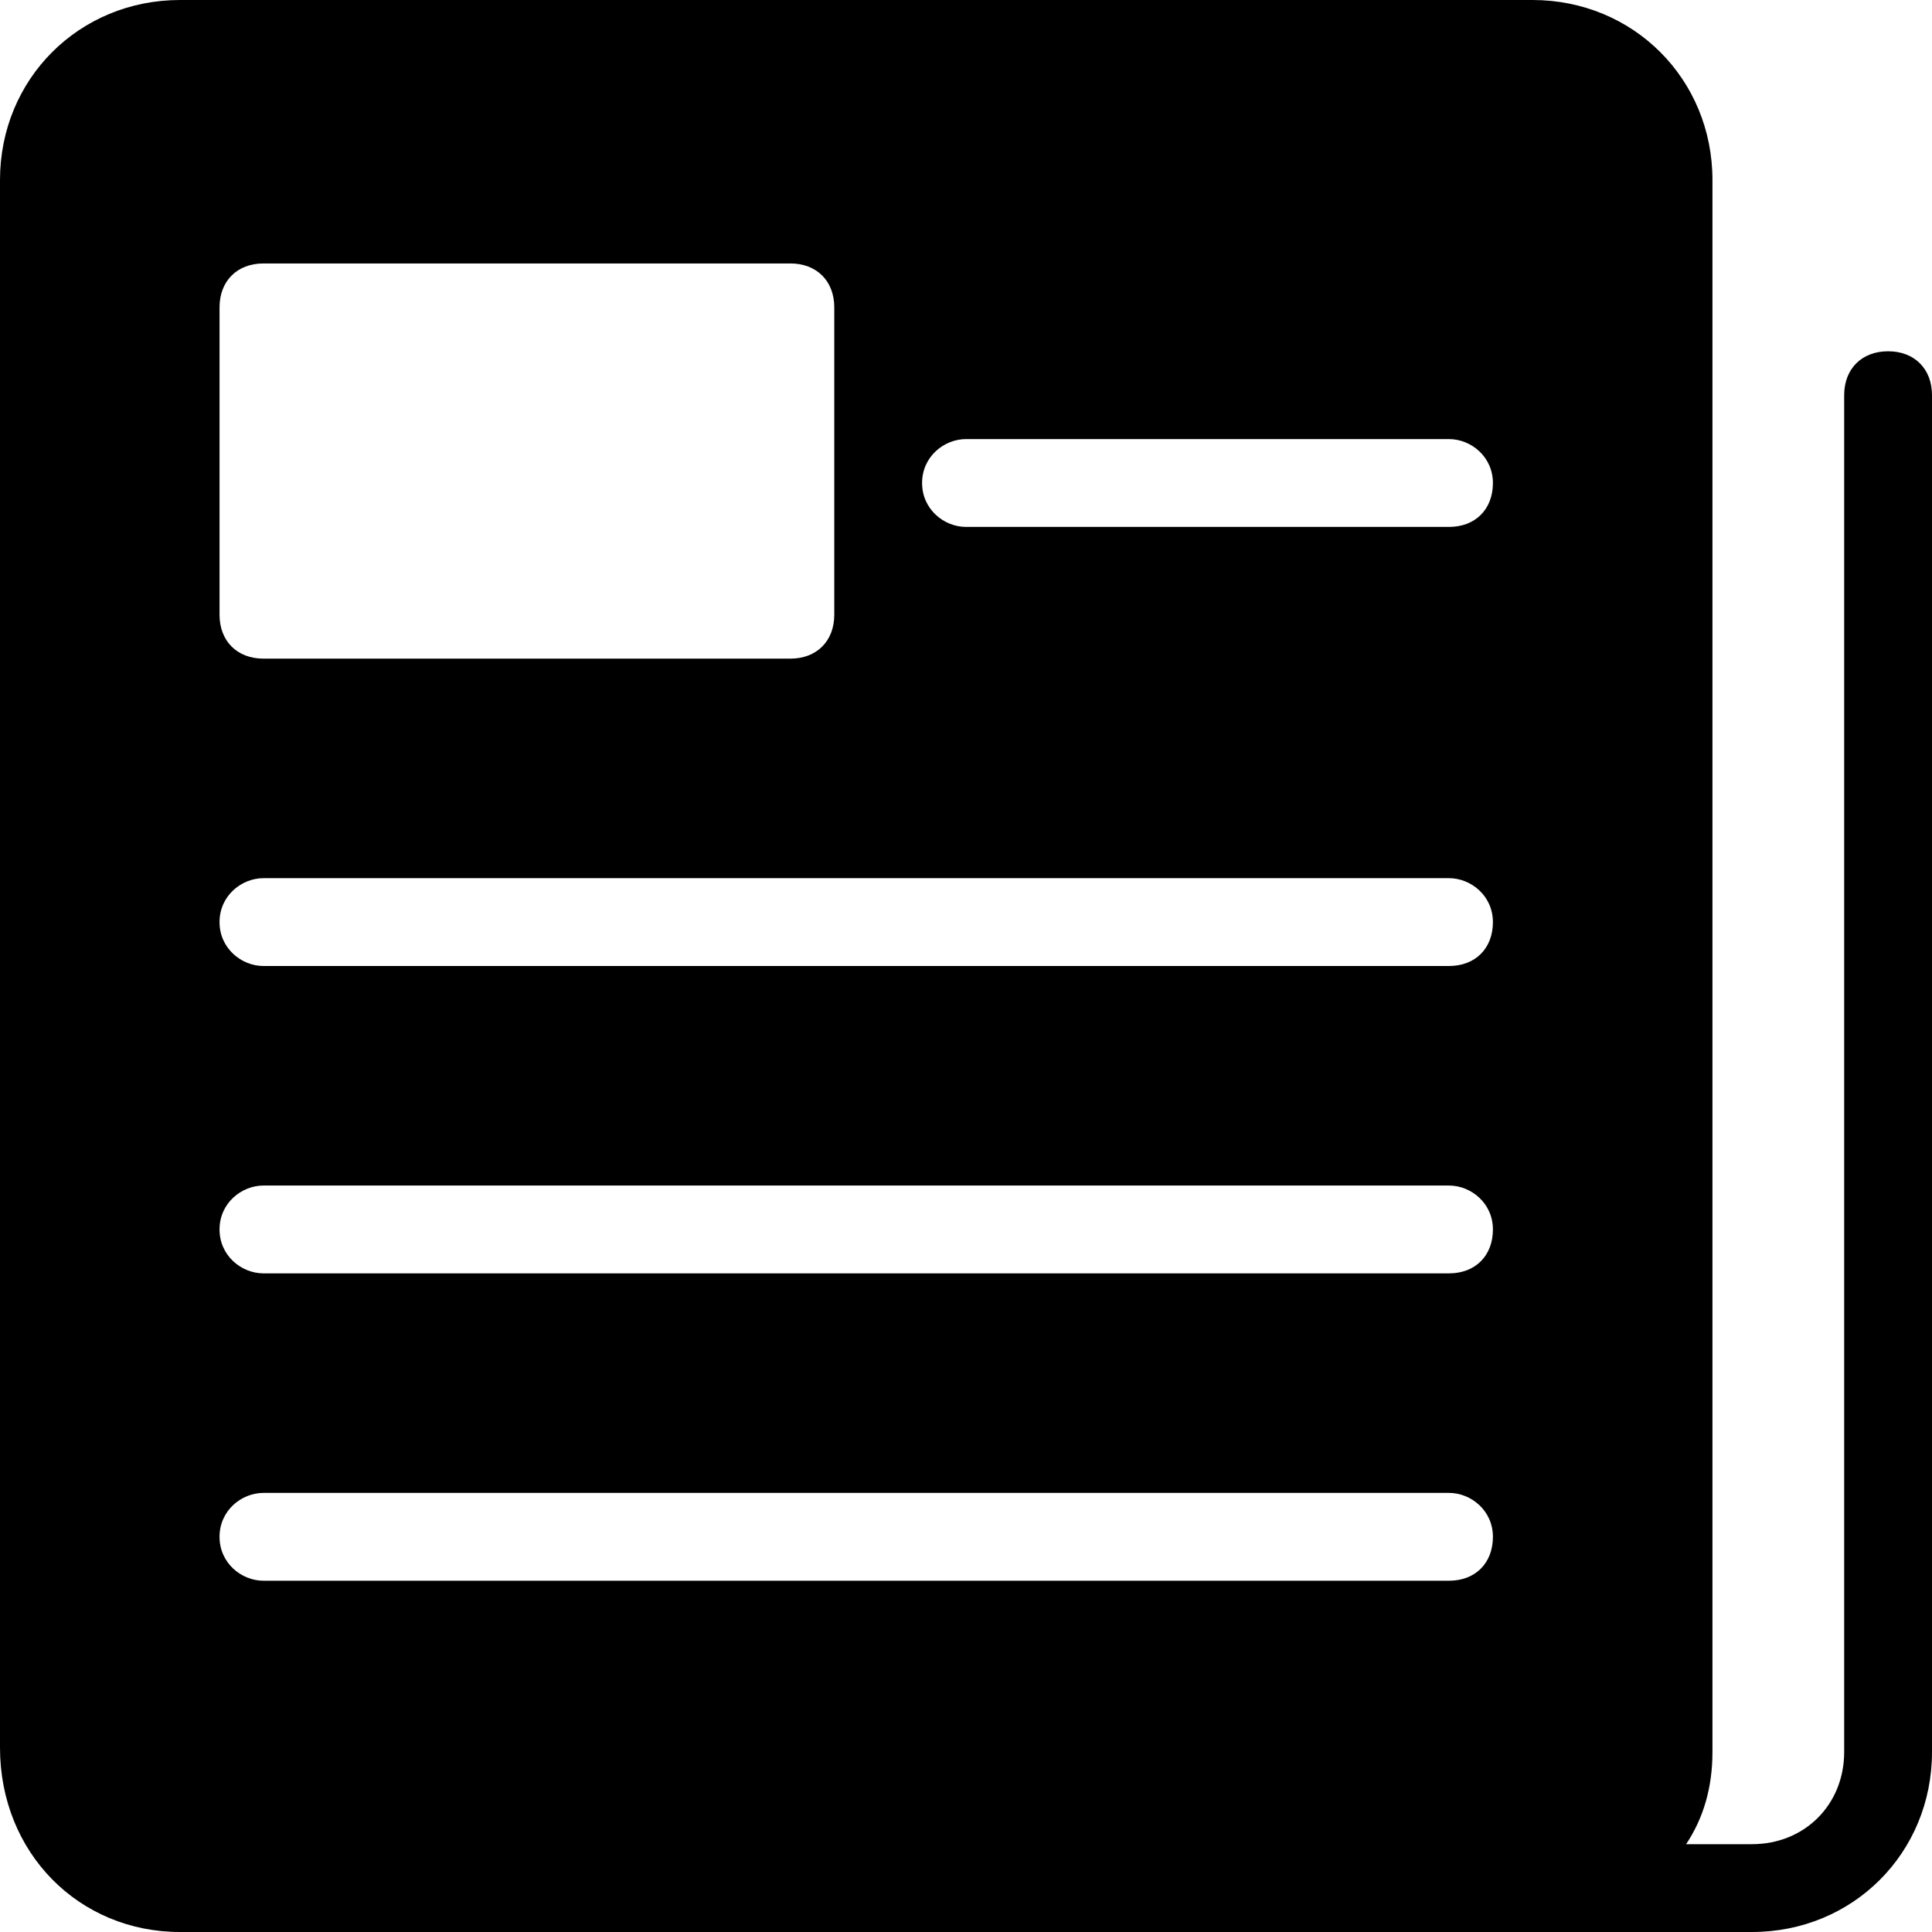 <svg t="1599283874404" class="icon" viewBox="0 0 1024 1024" version="1.1" xmlns="http://www.w3.org/2000/svg" p-id="11330" width="32" height="32"><path d="M1000.727 186.182c-13.964 0-23.273 9.309-23.273 23.273v719.127c0 27.927-20.945 48.873-48.873 48.873h-34.909c9.309-13.964 13.964-30.255 13.964-48.873V95.418C907.636 41.891 865.745 0 812.218 0H95.418C41.891 0 0 41.891 0 95.418v830.836C0 982.109 41.891 1024 95.418 1024H928.582c53.527 0 95.418-41.891 95.418-95.418V209.455c0-13.964-9.309-23.273-23.273-23.273zM116.364 162.909c0-13.964 9.309-23.273 23.273-23.273h279.273c13.964 0 23.273 9.309 23.273 23.273v162.909c0 13.964-9.309 23.273-23.273 23.273H139.636c-13.964 0-23.273-9.309-23.273-23.273V162.909z m651.636 674.909H139.636c-11.636 0-23.273-9.309-23.273-23.273s11.636-23.273 23.273-23.273h628.364c11.636 0 23.273 9.309 23.273 23.273s-9.309 23.273-23.273 23.273z m0-162.909H139.636c-11.636 0-23.273-9.309-23.273-23.273s11.636-23.273 23.273-23.273h628.364c11.636 0 23.273 9.309 23.273 23.273s-9.309 23.273-23.273 23.273z m0-162.909H139.636c-11.636 0-23.273-9.309-23.273-23.273s11.636-23.273 23.273-23.273h628.364c11.636 0 23.273 9.309 23.273 23.273s-9.309 23.273-23.273 23.273z m0-232.727H512c-11.636 0-23.273-9.309-23.273-23.273s11.636-23.273 23.273-23.273h256c11.636 0 23.273 9.309 23.273 23.273s-9.309 23.273-23.273 23.273z"  p-id="11331"></path></svg>

